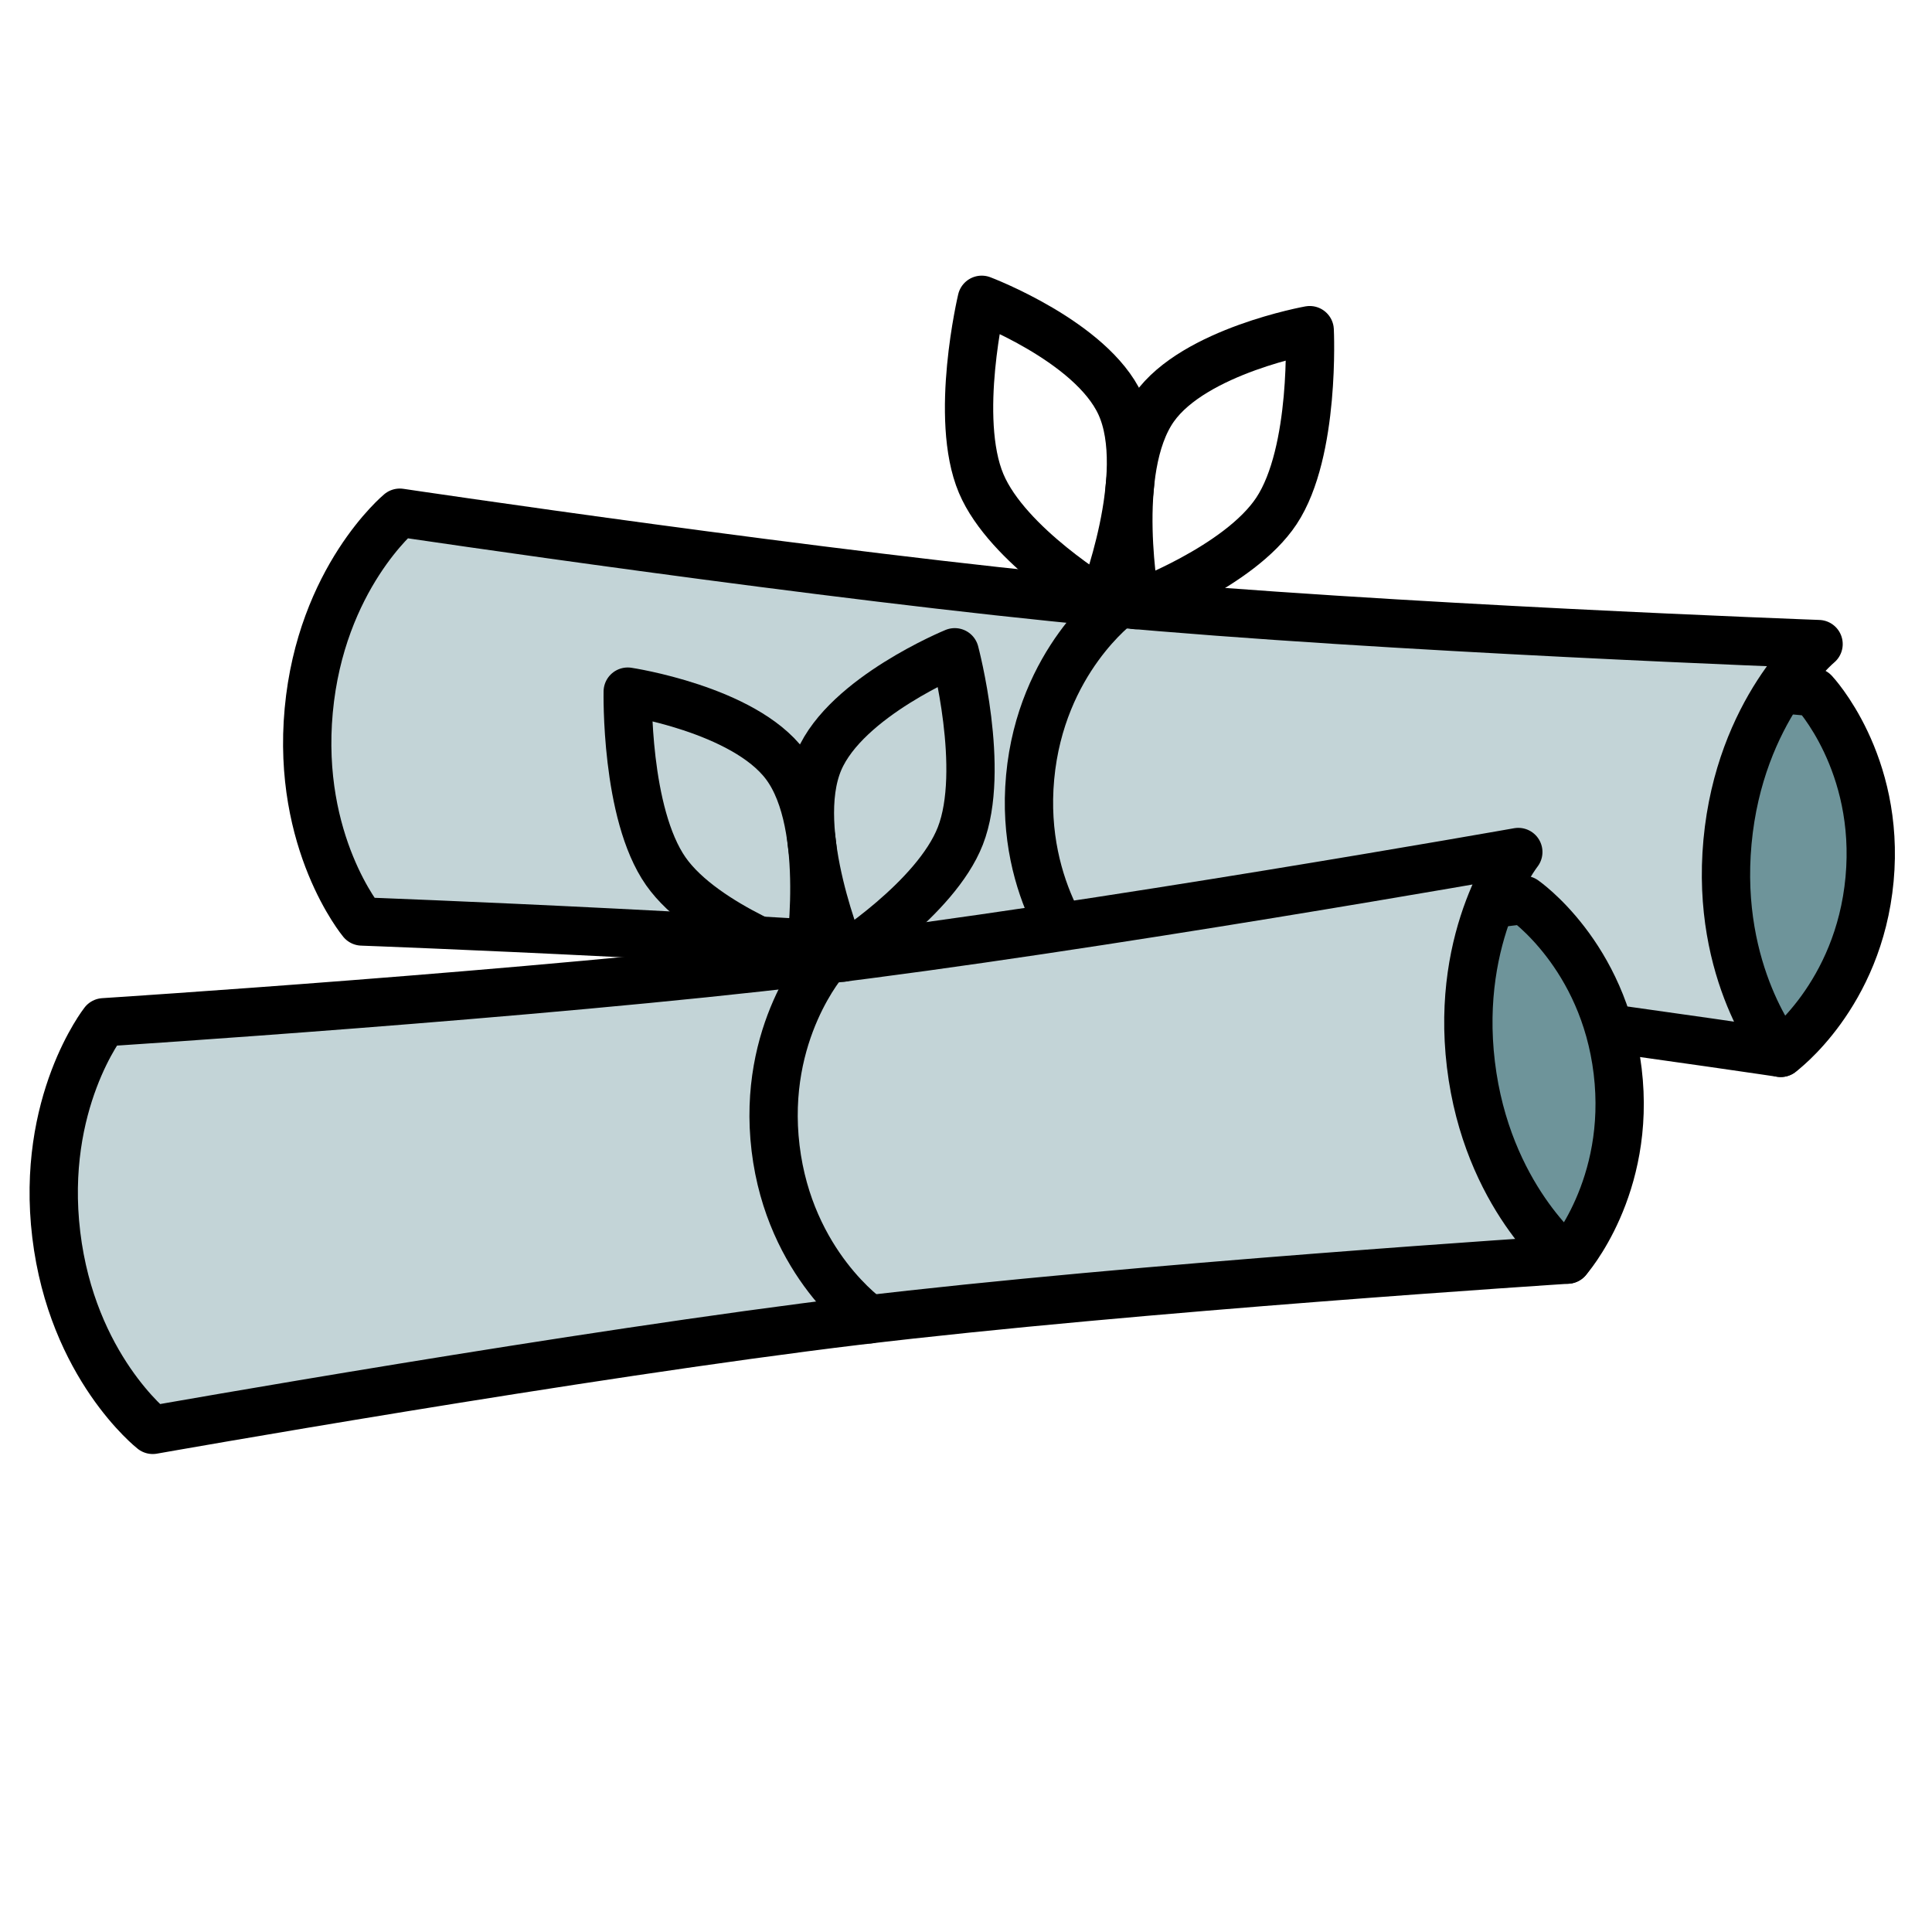 <svg width="80" height="80" viewBox="0 0 80 80" fill="none" xmlns="http://www.w3.org/2000/svg">
<path d="M77.415 36.406C76.967 41.238 73.736 43.597 73.736 43.597L69.845 42.233L71.136 28.292L75.119 28.661C75.119 28.661 77.862 31.574 77.415 36.406Z" fill="#6E949A" stroke="black" stroke-width="2" stroke-linecap="round" stroke-linejoin="round"/>
<path d="M44.454 39.882C55.932 40.944 73.736 43.597 73.736 43.597C73.736 43.597 71.025 40.334 71.532 34.857C72.04 29.38 75.303 26.67 75.303 26.67C75.303 26.67 57.315 26.008 45.837 24.945C34.359 23.883 16.555 21.23 16.555 21.23C16.555 21.23 13.291 23.94 12.784 29.417C12.277 34.894 14.987 38.157 14.987 38.157C14.987 38.157 32.976 38.819 44.454 39.882Z" fill="#C3D4D7" stroke="black" stroke-width="2" stroke-linecap="round" stroke-linejoin="round"/>
<path d="M44.952 39.928C44.952 39.928 42.209 37.015 42.656 32.183C43.103 27.351 46.335 24.992 46.335 24.992" stroke="black" stroke-width="2" stroke-linecap="round" stroke-linejoin="round"/>
<path d="M40.629 20.023C41.717 22.598 45.636 24.927 45.636 24.927C45.636 24.927 47.712 19.625 46.393 16.751C45.191 14.13 40.651 12.414 40.651 12.414C40.651 12.414 39.486 17.319 40.629 20.023Z" stroke="black" stroke-width="2" stroke-linecap="round" stroke-linejoin="round"/>
<path d="M52.856 21.155C51.314 23.486 47.033 25.056 47.033 25.056C47.033 25.056 45.966 19.463 47.79 16.881C49.454 14.525 54.232 13.671 54.232 13.671C54.232 13.671 54.476 18.707 52.856 21.155Z" stroke="black" stroke-width="2" stroke-linecap="round" stroke-linejoin="round"/>
<path d="M66.984 44.353C67.564 49.171 64.901 52.158 64.901 52.158L60.811 51.643L59.138 37.743L63.109 37.265C63.109 37.265 66.404 39.535 66.984 44.353Z" fill="#6E949A" stroke="black" stroke-width="2" stroke-linecap="round" stroke-linejoin="round"/>
<path d="M35.493 54.69C46.938 53.313 64.901 52.158 64.901 52.158C64.901 52.158 61.565 49.538 60.907 44.077C60.25 38.617 62.87 35.28 62.87 35.28C62.87 35.28 45.145 38.42 33.701 39.797C22.256 41.175 4.293 42.33 4.293 42.33C4.293 42.33 1.673 45.667 2.33 51.127C2.987 56.588 6.324 59.208 6.324 59.208C6.324 59.208 24.049 56.067 35.493 54.69Z" fill="#C3D4D7" stroke="black" stroke-width="2" stroke-linecap="round" stroke-linejoin="round"/>
<path d="M35.99 54.63C35.99 54.63 32.695 52.361 32.115 47.542C31.535 42.724 34.197 39.738 34.197 39.738" stroke="black" stroke-width="2" stroke-linecap="round" stroke-linejoin="round"/>
<path d="M27.573 36.082C29.179 38.37 33.501 39.822 33.501 39.822C33.501 39.822 34.414 34.201 32.52 31.67C30.792 29.36 25.993 28.639 25.993 28.639C25.993 28.639 25.887 33.679 27.573 36.082Z" stroke="black" stroke-width="2" stroke-linecap="round" stroke-linejoin="round"/>
<path d="M39.765 34.615C38.748 37.218 34.894 39.654 34.894 39.654C34.894 39.654 32.673 34.411 33.913 31.502C35.043 28.849 39.534 27.009 39.534 27.009C39.534 27.009 40.833 31.881 39.765 34.615Z" stroke="black" stroke-width="2" stroke-linecap="round" stroke-linejoin="round"/>
</svg>
